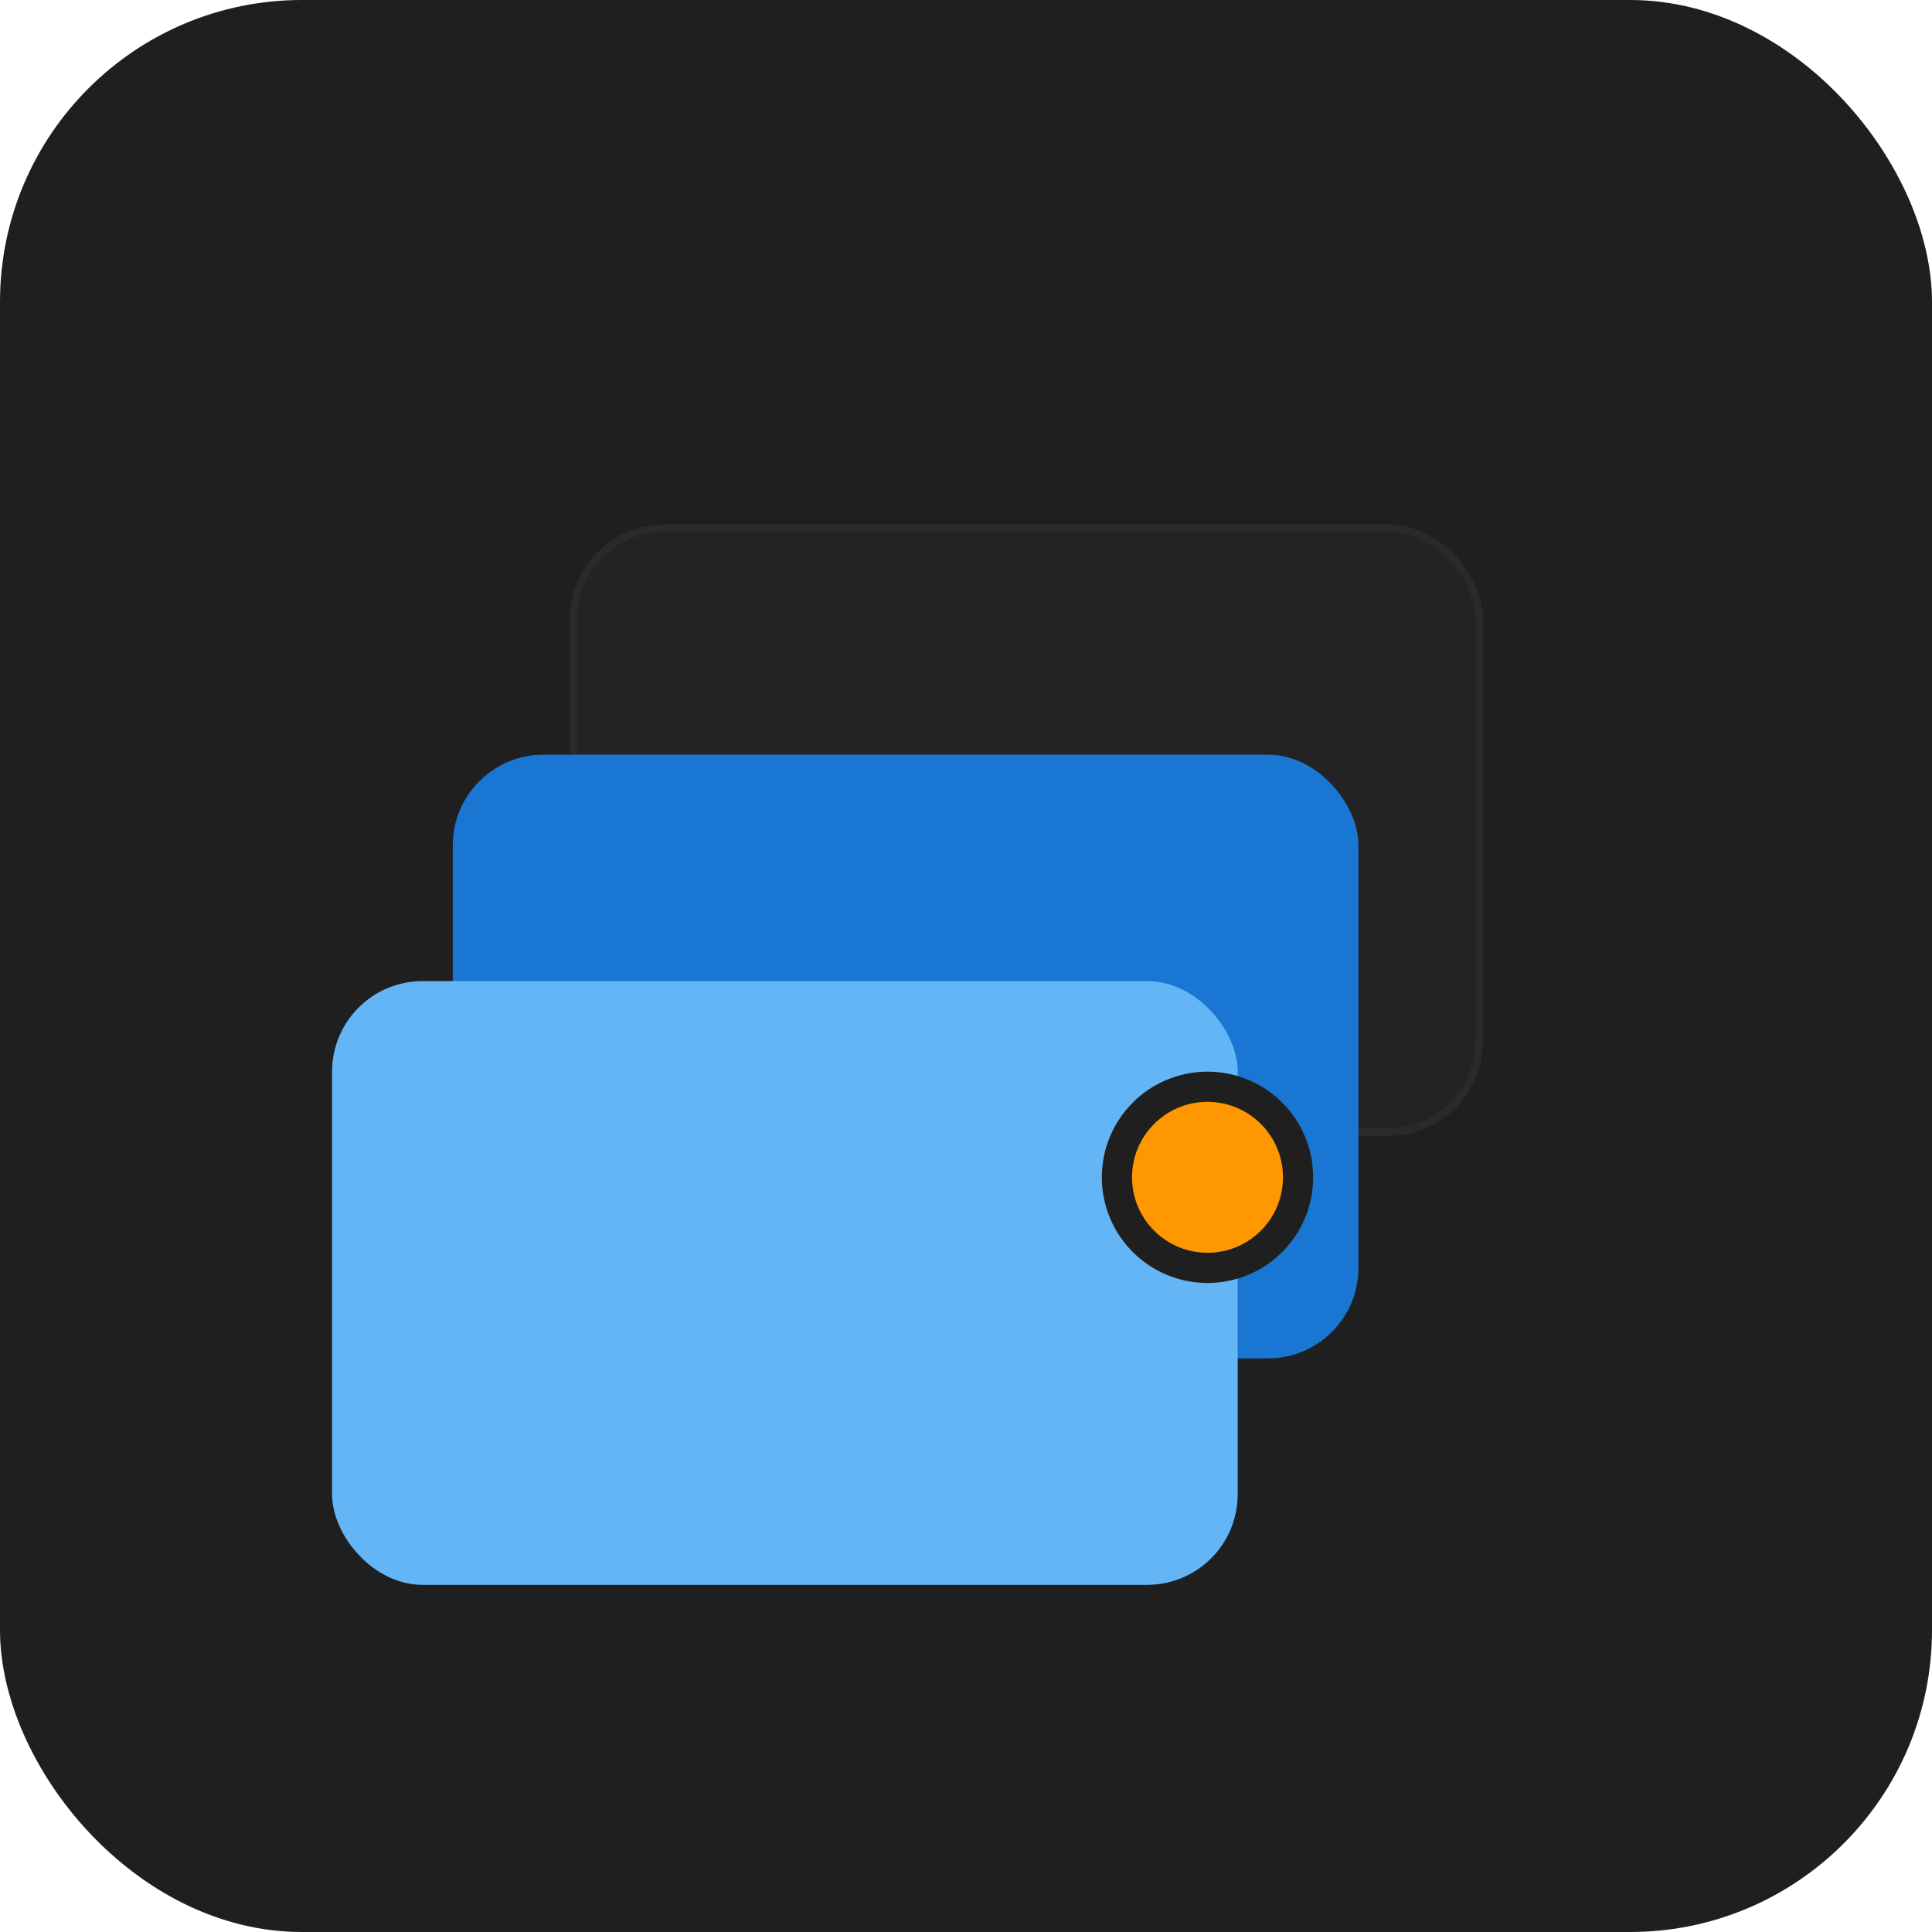 <svg width="1024" height="1024" viewBox="0 0 256 256" xmlns="http://www.w3.org/2000/svg">
  <rect width="256" height="256" rx="40" fill="#1F1F1F"/>
  <rect x="76" y="70" width="120" height="80" rx="12" fill="#232326" stroke="#2A2A2A"/>
  <rect x="60" y="100" width="120" height="80" rx="12" fill="#1976D2"/>
  <rect x="44" y="130" width="120" height="80" rx="12" fill="#64B5F6"/>
  <circle cx="160" cy="156" r="12" fill="#FF9800" stroke="#1F1F1F" stroke-width="4"/>
</svg>

